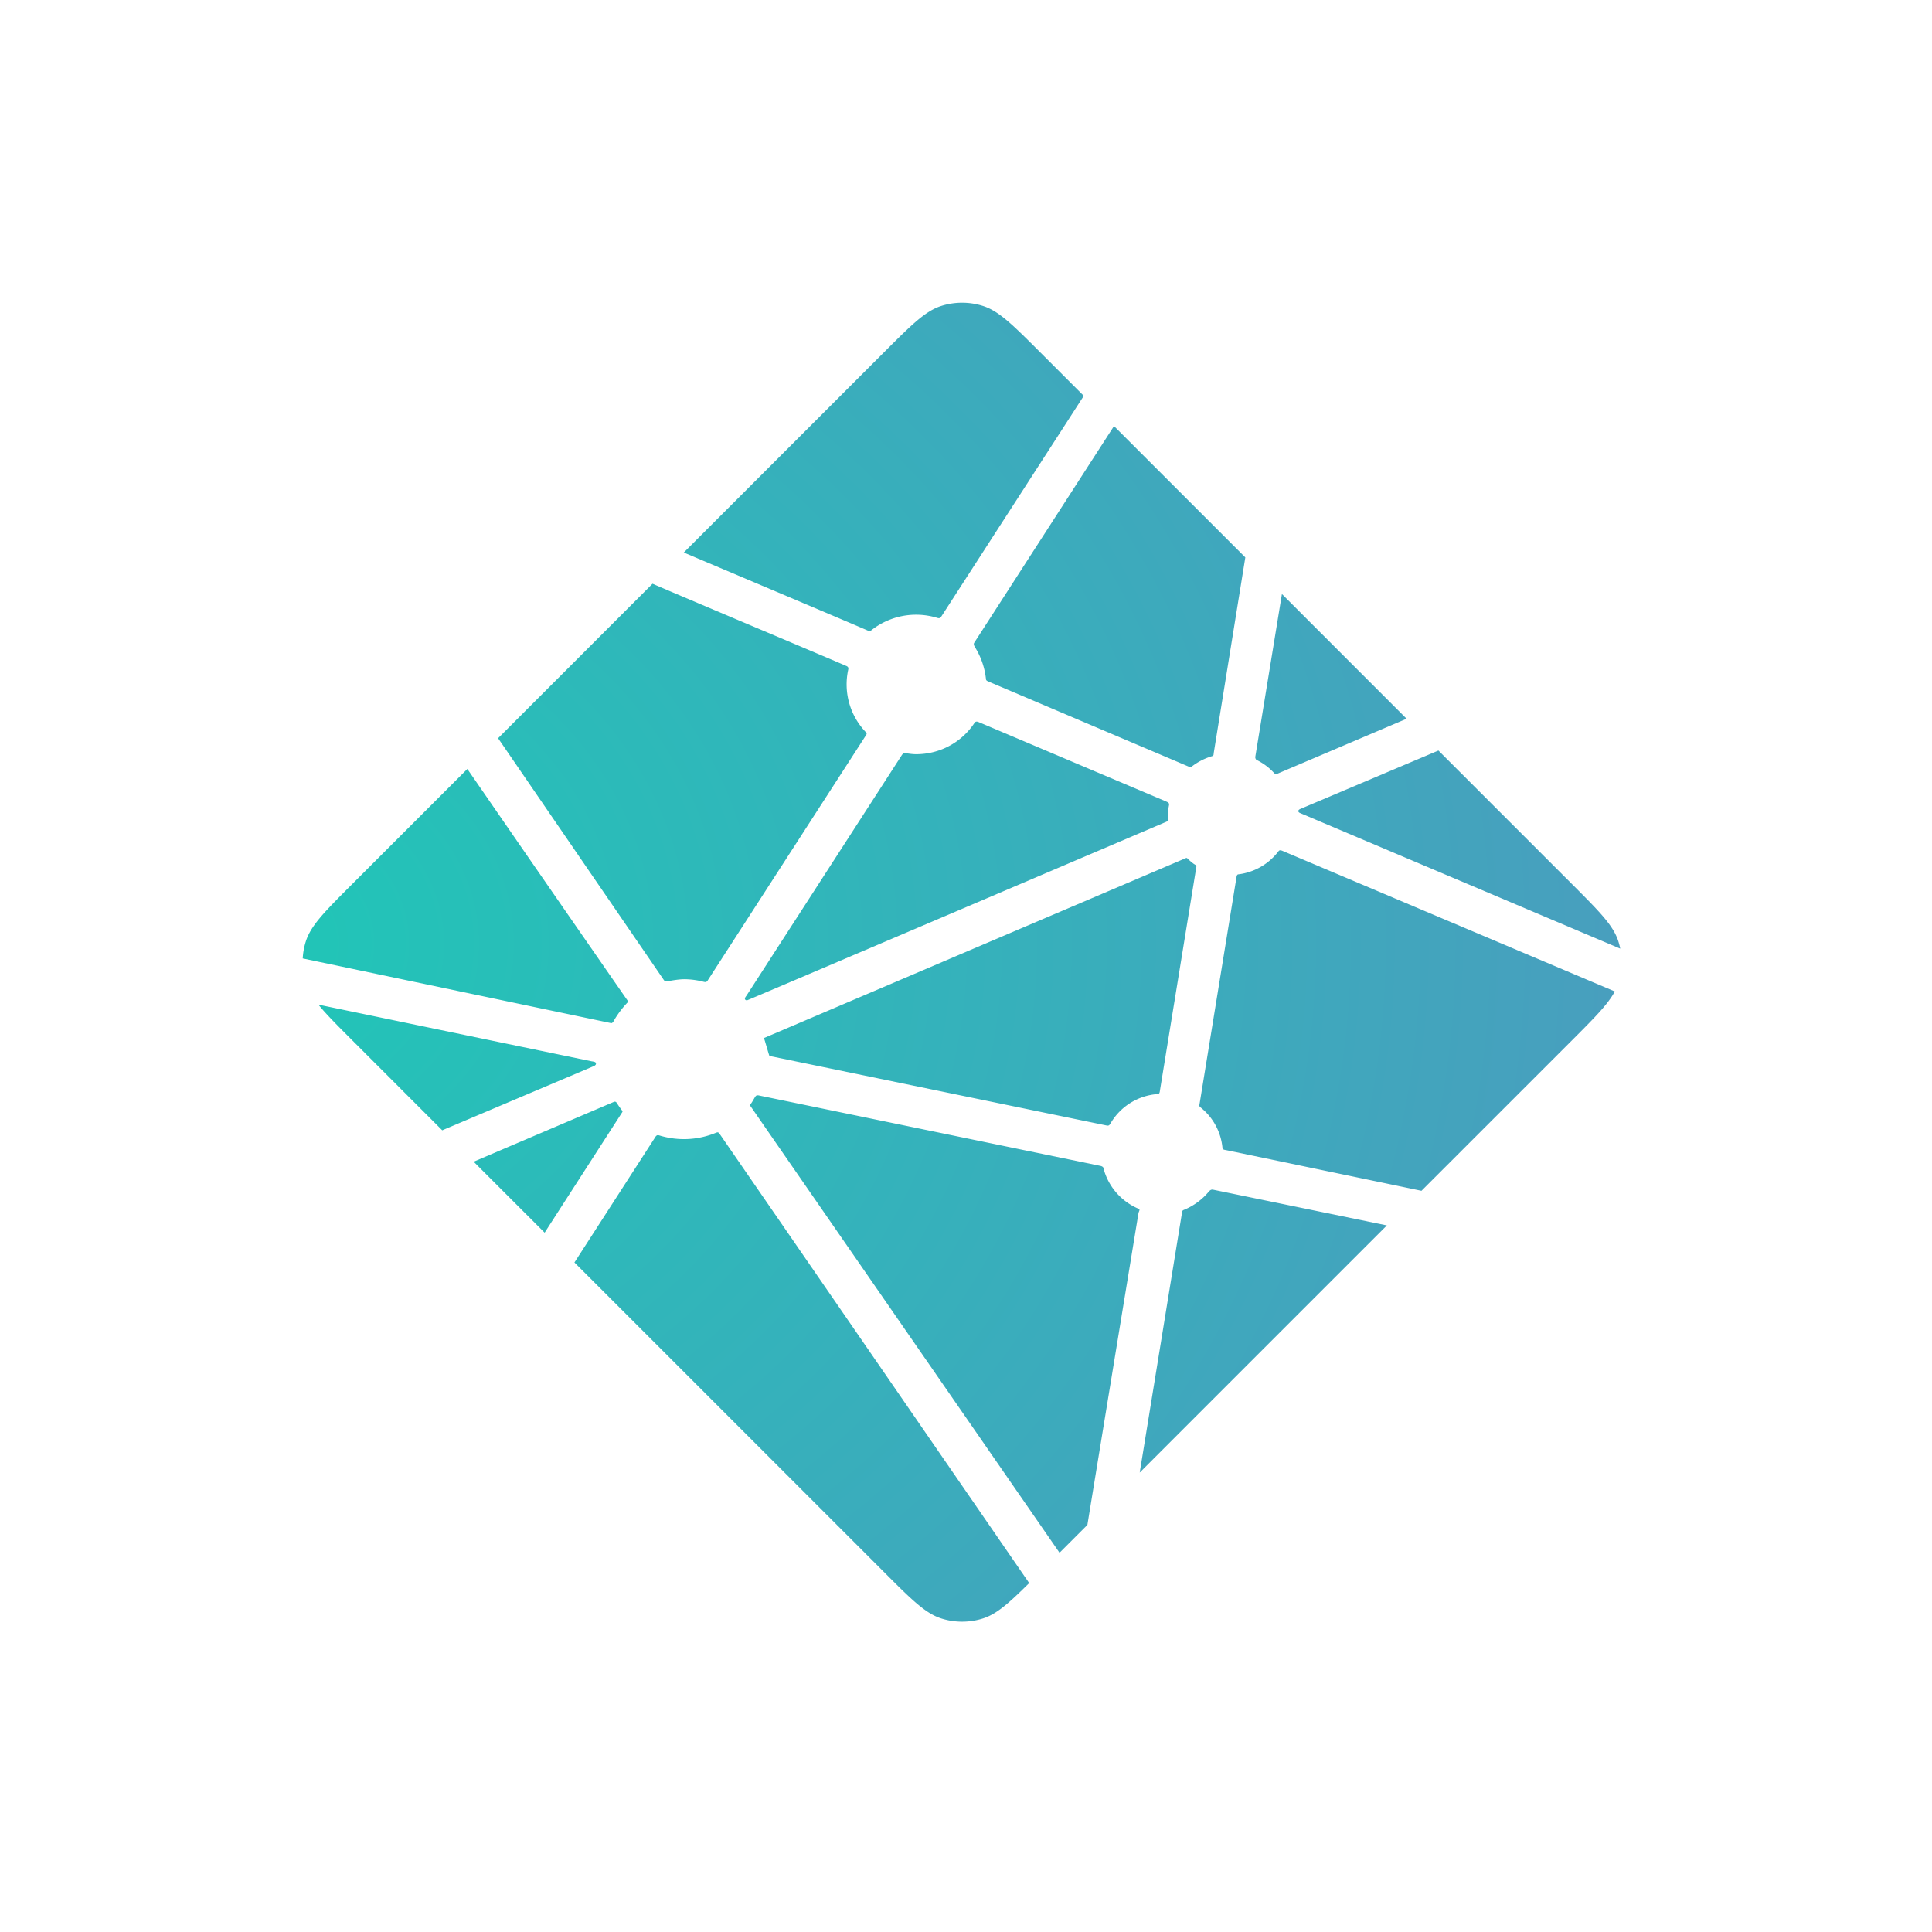 <svg
  viewBox="0 0 251 251"

  xmlns="http://www.w3.org/2000/svg"
  fill-rule="evenodd"
  clip-rule="evenodd"
  stroke-linejoin="round"
  stroke-miterlimit="2"
>
  <path fill="none" d="M0 0h250.02v250.02H0z" />
  <path
    d="M28.589 14.135l-.014-.006c-.008-.003-.016-.006-.023-.013a.11.11 0 01-.028-.093l.773-4.726 3.625 3.626-3.77 1.604a.092.092 0 01-.033.006h-.015a.104.104 0 01-.02-.017 1.72 1.72 0 00-.495-.381zm5.258-.288l3.876 3.876c.805.806 1.208 1.208 1.355 1.674.022.069.04.138.054.209l-9.263-3.923-.015-.006c-.037-.015-.08-.032-.08-.07 0-.038.044-.056.081-.071l.012-.005 3.98-1.684zm5.127 7.003c-.2.376-.59.766-1.25 1.427l-4.37 4.369-5.652-1.177-.03-.006c-.05-.008-.103-.017-.103-.062a1.705 1.705 0 00-.655-1.193c-.023-.023-.017-.059-.01-.092 0-.005 0-.01.002-.014l1.063-6.526.004-.022c.006-.05.015-.108.06-.108a1.73 1.73 0 001.16-.665c.009-.01.015-.021.027-.027.032-.015.07 0 .103.014l9.65 4.082h.001zm-6.625 6.801l-7.186 7.186 1.23-7.56.002-.01a.136.136 0 01.006-.029c.01-.024.036-.034.061-.044l.012-.005c.269-.115.508-.292.695-.517.024-.028.053-.055.09-.06a.07.07 0 01.029 0l5.06 1.04.001-.001zm-8.707 8.707l-.81.81-8.955-12.942-.01-.014c-.014-.019-.029-.038-.026-.06 0-.016.011-.03.022-.042l.01-.013c.027-.04.05-.08.075-.123l.02-.035.003-.003c.014-.024.027-.047.051-.06.021-.01.05-.006.073-.001l9.921 2.046a.163.163 0 01.076.033c.013.013.016.027.019.043.14.53.521.966 1.028 1.175.028.014.016.045.003.078a.238.238 0 00-.015.045c-.125.76-1.197 7.298-1.485 9.063zm-1.692 1.691c-.597.591-.949.904-1.347 1.03a2.001 2.001 0 01-1.206 0c-.466-.148-.869-.55-1.674-1.356L8.73 28.73l2.349-3.643a.15.15 0 01.04-.047c.025-.018.061-.01.091 0a2.434 2.434 0 001.638-.083c.027-.01.054-.017.075.002.011.01.02.02.028.032L21.95 38.05v-.001zM7.863 27.863L5.8 25.8l4.074-1.738a.075.075 0 01.033-.007c.034 0 .054.034.072.065.041.063.084.124.13.184l.013.016c.012.017.004.034-.008.05l-2.25 3.493h-.001zm-2.976-2.976l-2.61-2.61c-.444-.444-.766-.766-.99-1.043l7.936 1.646.03.005c.049.008.103.017.103.063 0 .05-.059.073-.109.092l-.023.01-4.337 1.837zM.831 19.892a1.99 1.99 0 01.09-.495c.148-.466.55-.868 1.356-1.674l3.34-3.34c1.538 2.232 3.08 4.461 4.626 6.687.027.036.057.076.026.106a2.776 2.776 0 00-.395.528.151.151 0 01-.05.062c-.013.008-.027.005-.042.002H9.78L.831 19.891v.001zm5.68-6.403L11 8.998c.423.185 1.96.834 3.333 1.414 1.04.44 1.988.84 2.286.97.03.012.057.024.07.054.008.018.004.041 0 .06a2.006 2.006 0 00.523 1.828c.03.03 0 .073-.026.11l-.014.021-4.56 7.063a.138.138 0 01-.043.05c-.024.015-.058.008-.086.001a2.314 2.314 0 00-.543-.074c-.164 0-.342.03-.522.063h-.001c-.02.003-.038.007-.054-.005a.199.199 0 01-.045-.051L6.51 13.489h.001zm5.398-5.398l5.814-5.814c.805-.805 1.208-1.208 1.674-1.355a2.001 2.001 0 011.206 0c.466.147.869.55 1.674 1.355l1.26 1.26-4.135 6.404a.146.146 0 01-.041.048c-.025.017-.06.01-.09 0a2.098 2.098 0 00-1.92.37c-.027.028-.067.012-.101-.003-.54-.235-4.74-2.01-5.341-2.265zm12.506-3.676l3.818 3.818-.92 5.698v.015a.16.16 0 01-.008.038c-.01.02-.03.024-.05.03a1.839 1.839 0 00-.568.29c-.011.012-.022.023-.04.025a.125.125 0 01-.043-.007l-5.818-2.472-.011-.005c-.037-.015-.081-.033-.081-.071a2.194 2.194 0 00-.31-.915c-.028-.046-.059-.094-.035-.141l4.066-6.303zm-3.932 8.606l5.454 2.31c.03.014.063.027.076.058a.11.11 0 010 .057c-.016.08-.03.171-.03.263v.153c0 .038-.039.054-.075.069l-.011.004c-.864.369-12.13 5.173-12.147 5.173-.017 0-.035 0-.052-.017-.03-.03 0-.072.027-.11l.014-.02 4.482-6.94.008-.012c.026-.042.056-.089.104-.089l.045.007c.102.014.192.027.283.027.68 0 1.31-.331 1.69-.897a.164.164 0 01.034-.04c.027-.02.067-.01.098.004zm-6.246 9.185l12.28-5.237s.018 0 .035.017c.067.067.124.112.179.154l.027.017c.025.014.05.03.052.056 0 .01 0 .016-.002.025L25.756 23.7l-.004.026c-.007.05-.014.107-.061.107a1.73 1.73 0 00-1.373.847l-.005.008c-.014.023-.027.045-.05.057-.021.01-.048.006-.07.001l-9.793-2.02c-.01-.002-.152-.519-.163-.52z"
    fill="url(#_Radial1)"
    fill-rule="nonzero"
    transform="translate(35.615 35.624) scale(4.469)"
  />
  <defs>
    <radialGradient
      id="_Radial1"
      cx="0"
      cy="0"
      r="1"
      gradientUnits="userSpaceOnUse"
      gradientTransform="matrix(0 38.343 -44.22 0 -.455 19.46)"
    >
      <stop offset="0" stop-color="#20c6b7" />
      <stop offset="1" stop-color="#4d9abf" />
    </radialGradient>
  </defs>
</svg>
